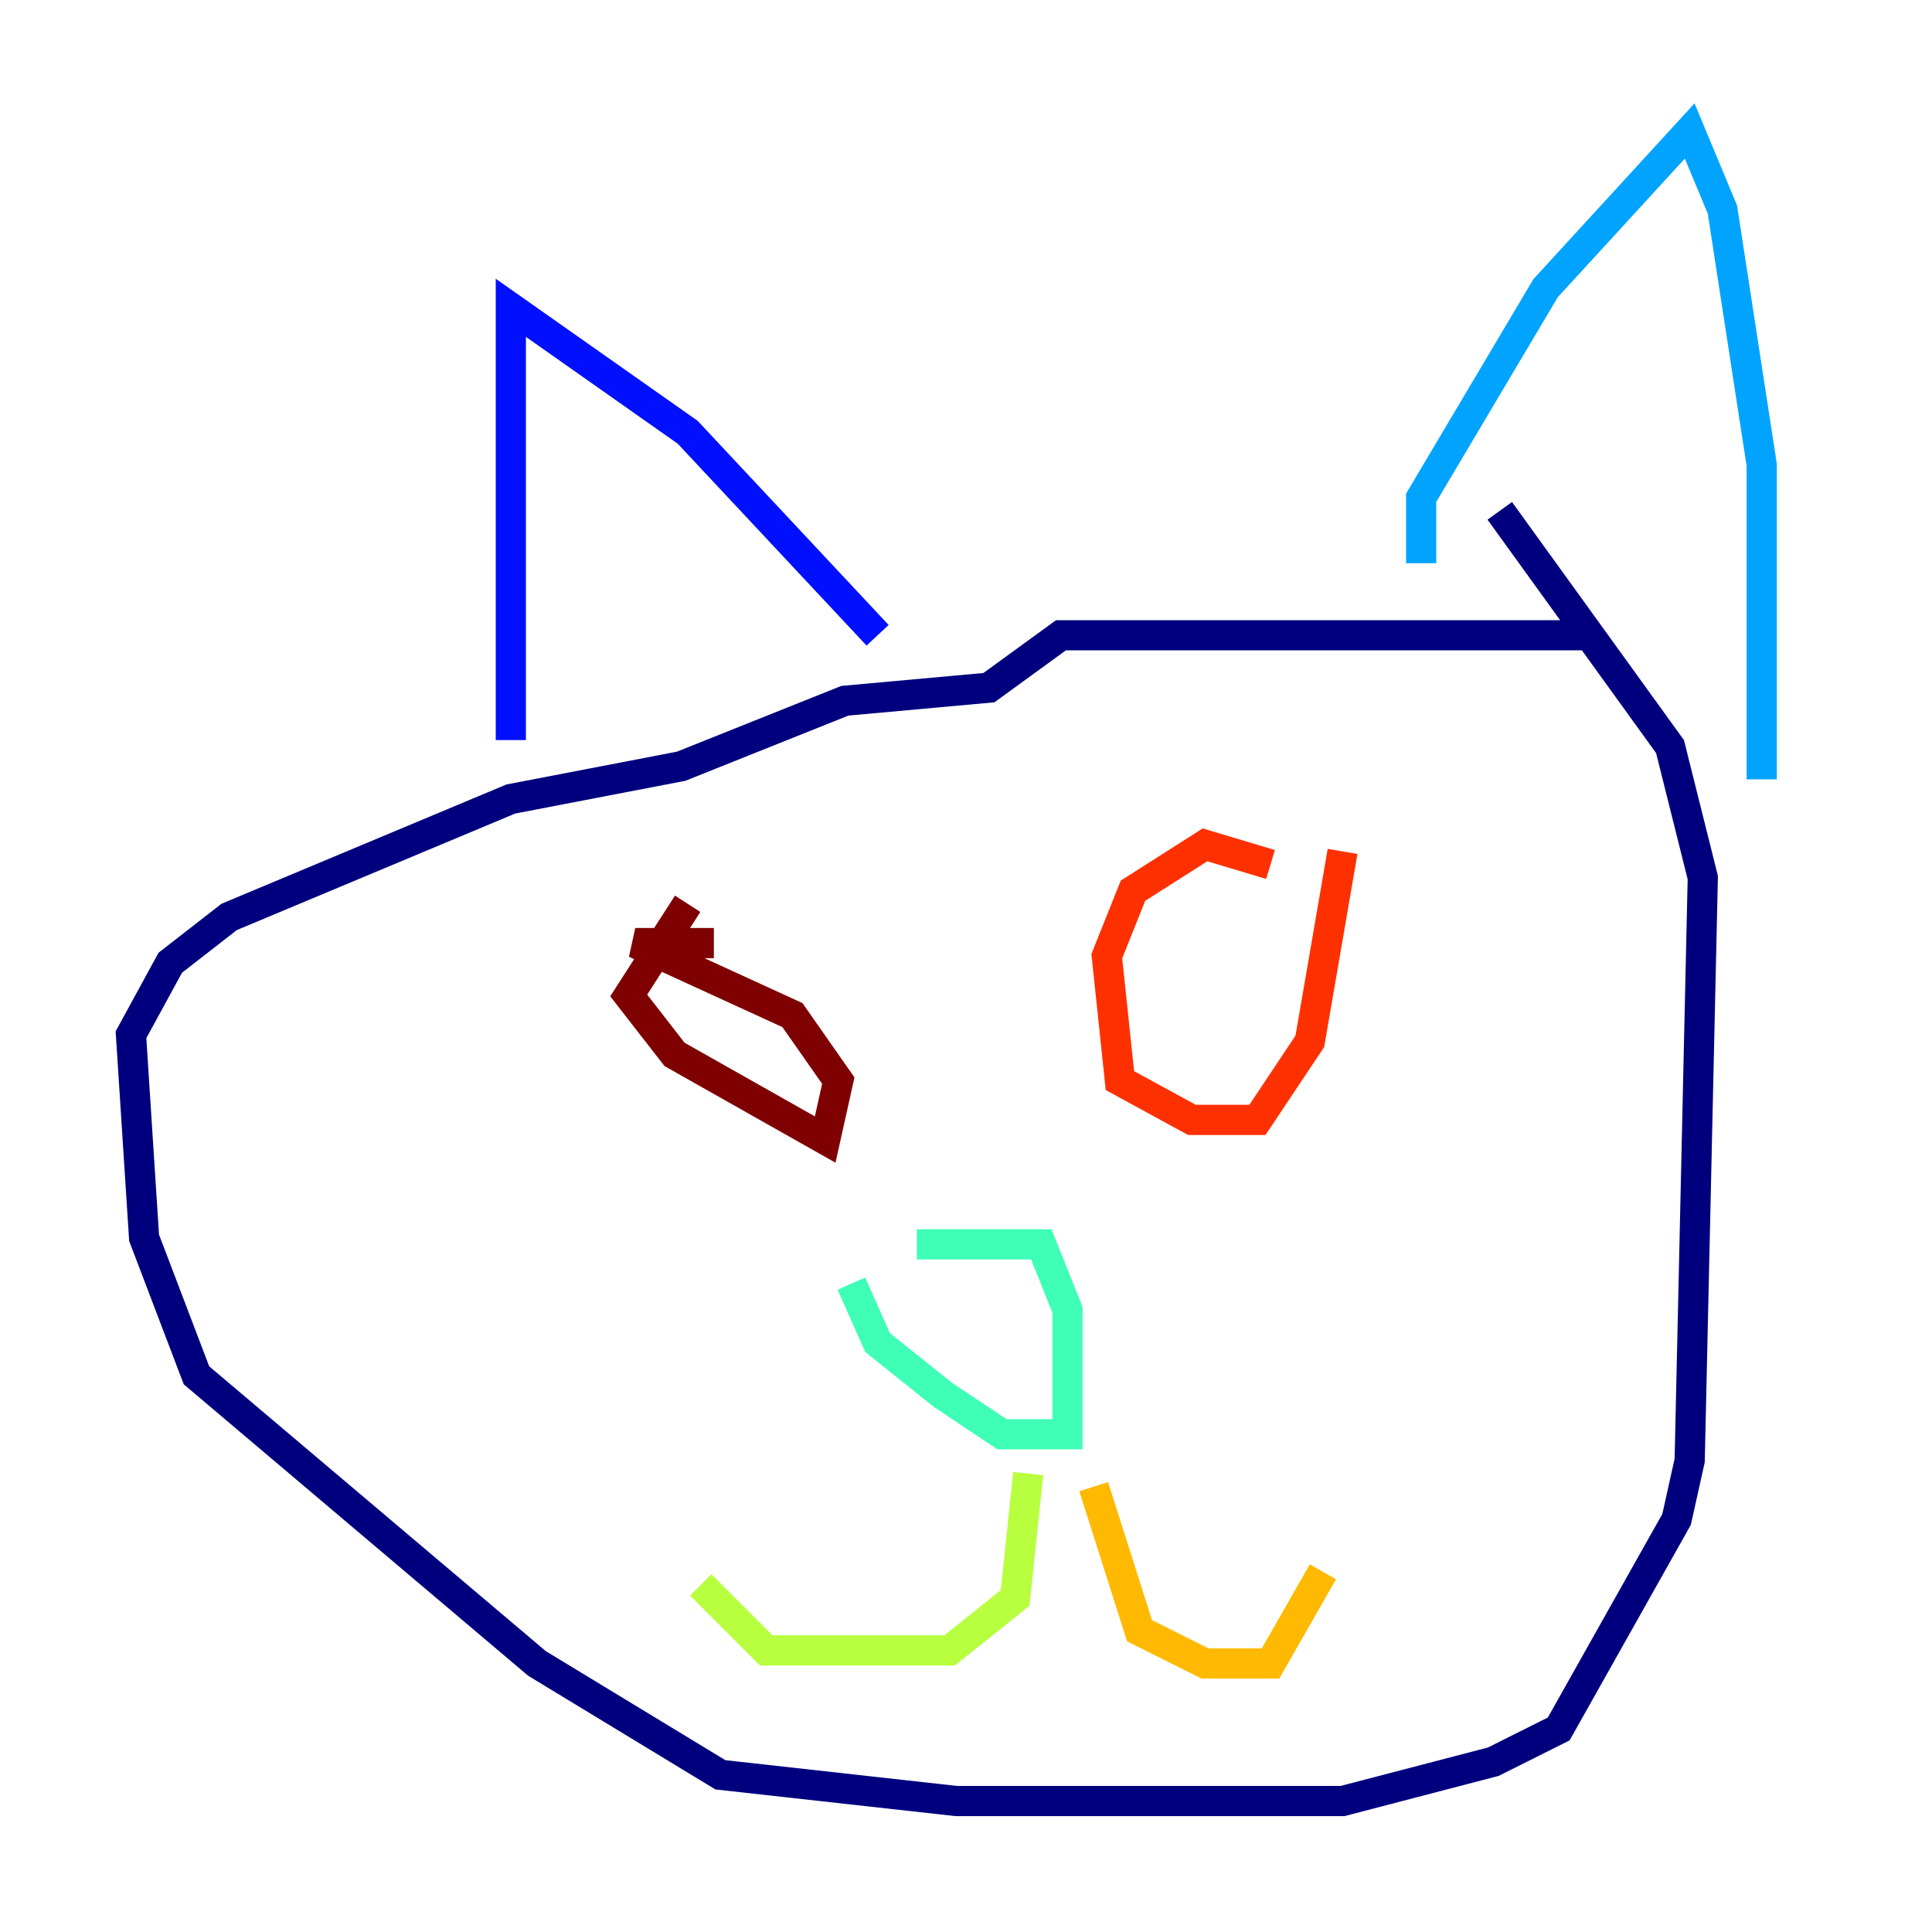 <?xml version="1.0" encoding="utf-8" ?>
<svg baseProfile="tiny" height="128" version="1.2" viewBox="0,0,128,128" width="128" xmlns="http://www.w3.org/2000/svg" xmlns:ev="http://www.w3.org/2001/xml-events" xmlns:xlink="http://www.w3.org/1999/xlink"><defs /><polyline fill="none" points="105.003,42.088 70.291,42.088 65.519,45.559 55.973,46.427 45.125,50.766 33.844,52.936 15.186,60.746 11.281,63.783 8.678,68.556 9.546,82.007 13.017,91.119 35.58,110.21 47.729,117.586 63.349,119.322 88.949,119.322 98.929,116.719 103.268,114.549 111.078,100.664 111.946,96.759 112.814,58.142 110.644,49.464 99.363,33.844" stroke="#00007f" stroke-width="2" /><polyline fill="none" points="33.844,49.031 33.844,20.393 45.559,28.637 58.142,42.088" stroke="#0010ff" stroke-width="2" /><polyline fill="none" points="94.156,37.315 94.156,32.976 102.4,19.091 111.946,8.678 114.115,13.885 116.719,30.807 116.719,51.634" stroke="#00a4ff" stroke-width="2" /><polyline fill="none" points="56.407,85.044 58.142,88.949 62.481,92.42 66.386,95.024 70.725,95.024 70.725,86.78 68.99,82.441 60.746,82.441" stroke="#3fffb7" stroke-width="2" /><polyline fill="none" points="68.122,97.627 67.254,105.871 62.915,109.342 50.766,109.342 46.427,105.003" stroke="#b7ff3f" stroke-width="2" /><polyline fill="none" points="72.461,98.495 75.498,108.041 79.837,110.21 84.176,110.21 87.647,104.136" stroke="#ffb900" stroke-width="2" /><polyline fill="none" points="84.176,57.275 79.837,55.973 75.064,59.01 73.329,63.349 74.197,71.593 78.969,74.197 83.308,74.197 86.78,68.99 88.949,56.407" stroke="#ff3000" stroke-width="2" /><polyline fill="none" points="45.559,59.878 41.654,65.953 44.691,69.858 54.671,75.498 55.539,71.593 52.502,67.254 42.088,62.481 47.295,62.481" stroke="#7f0000" stroke-width="2" /></svg>
